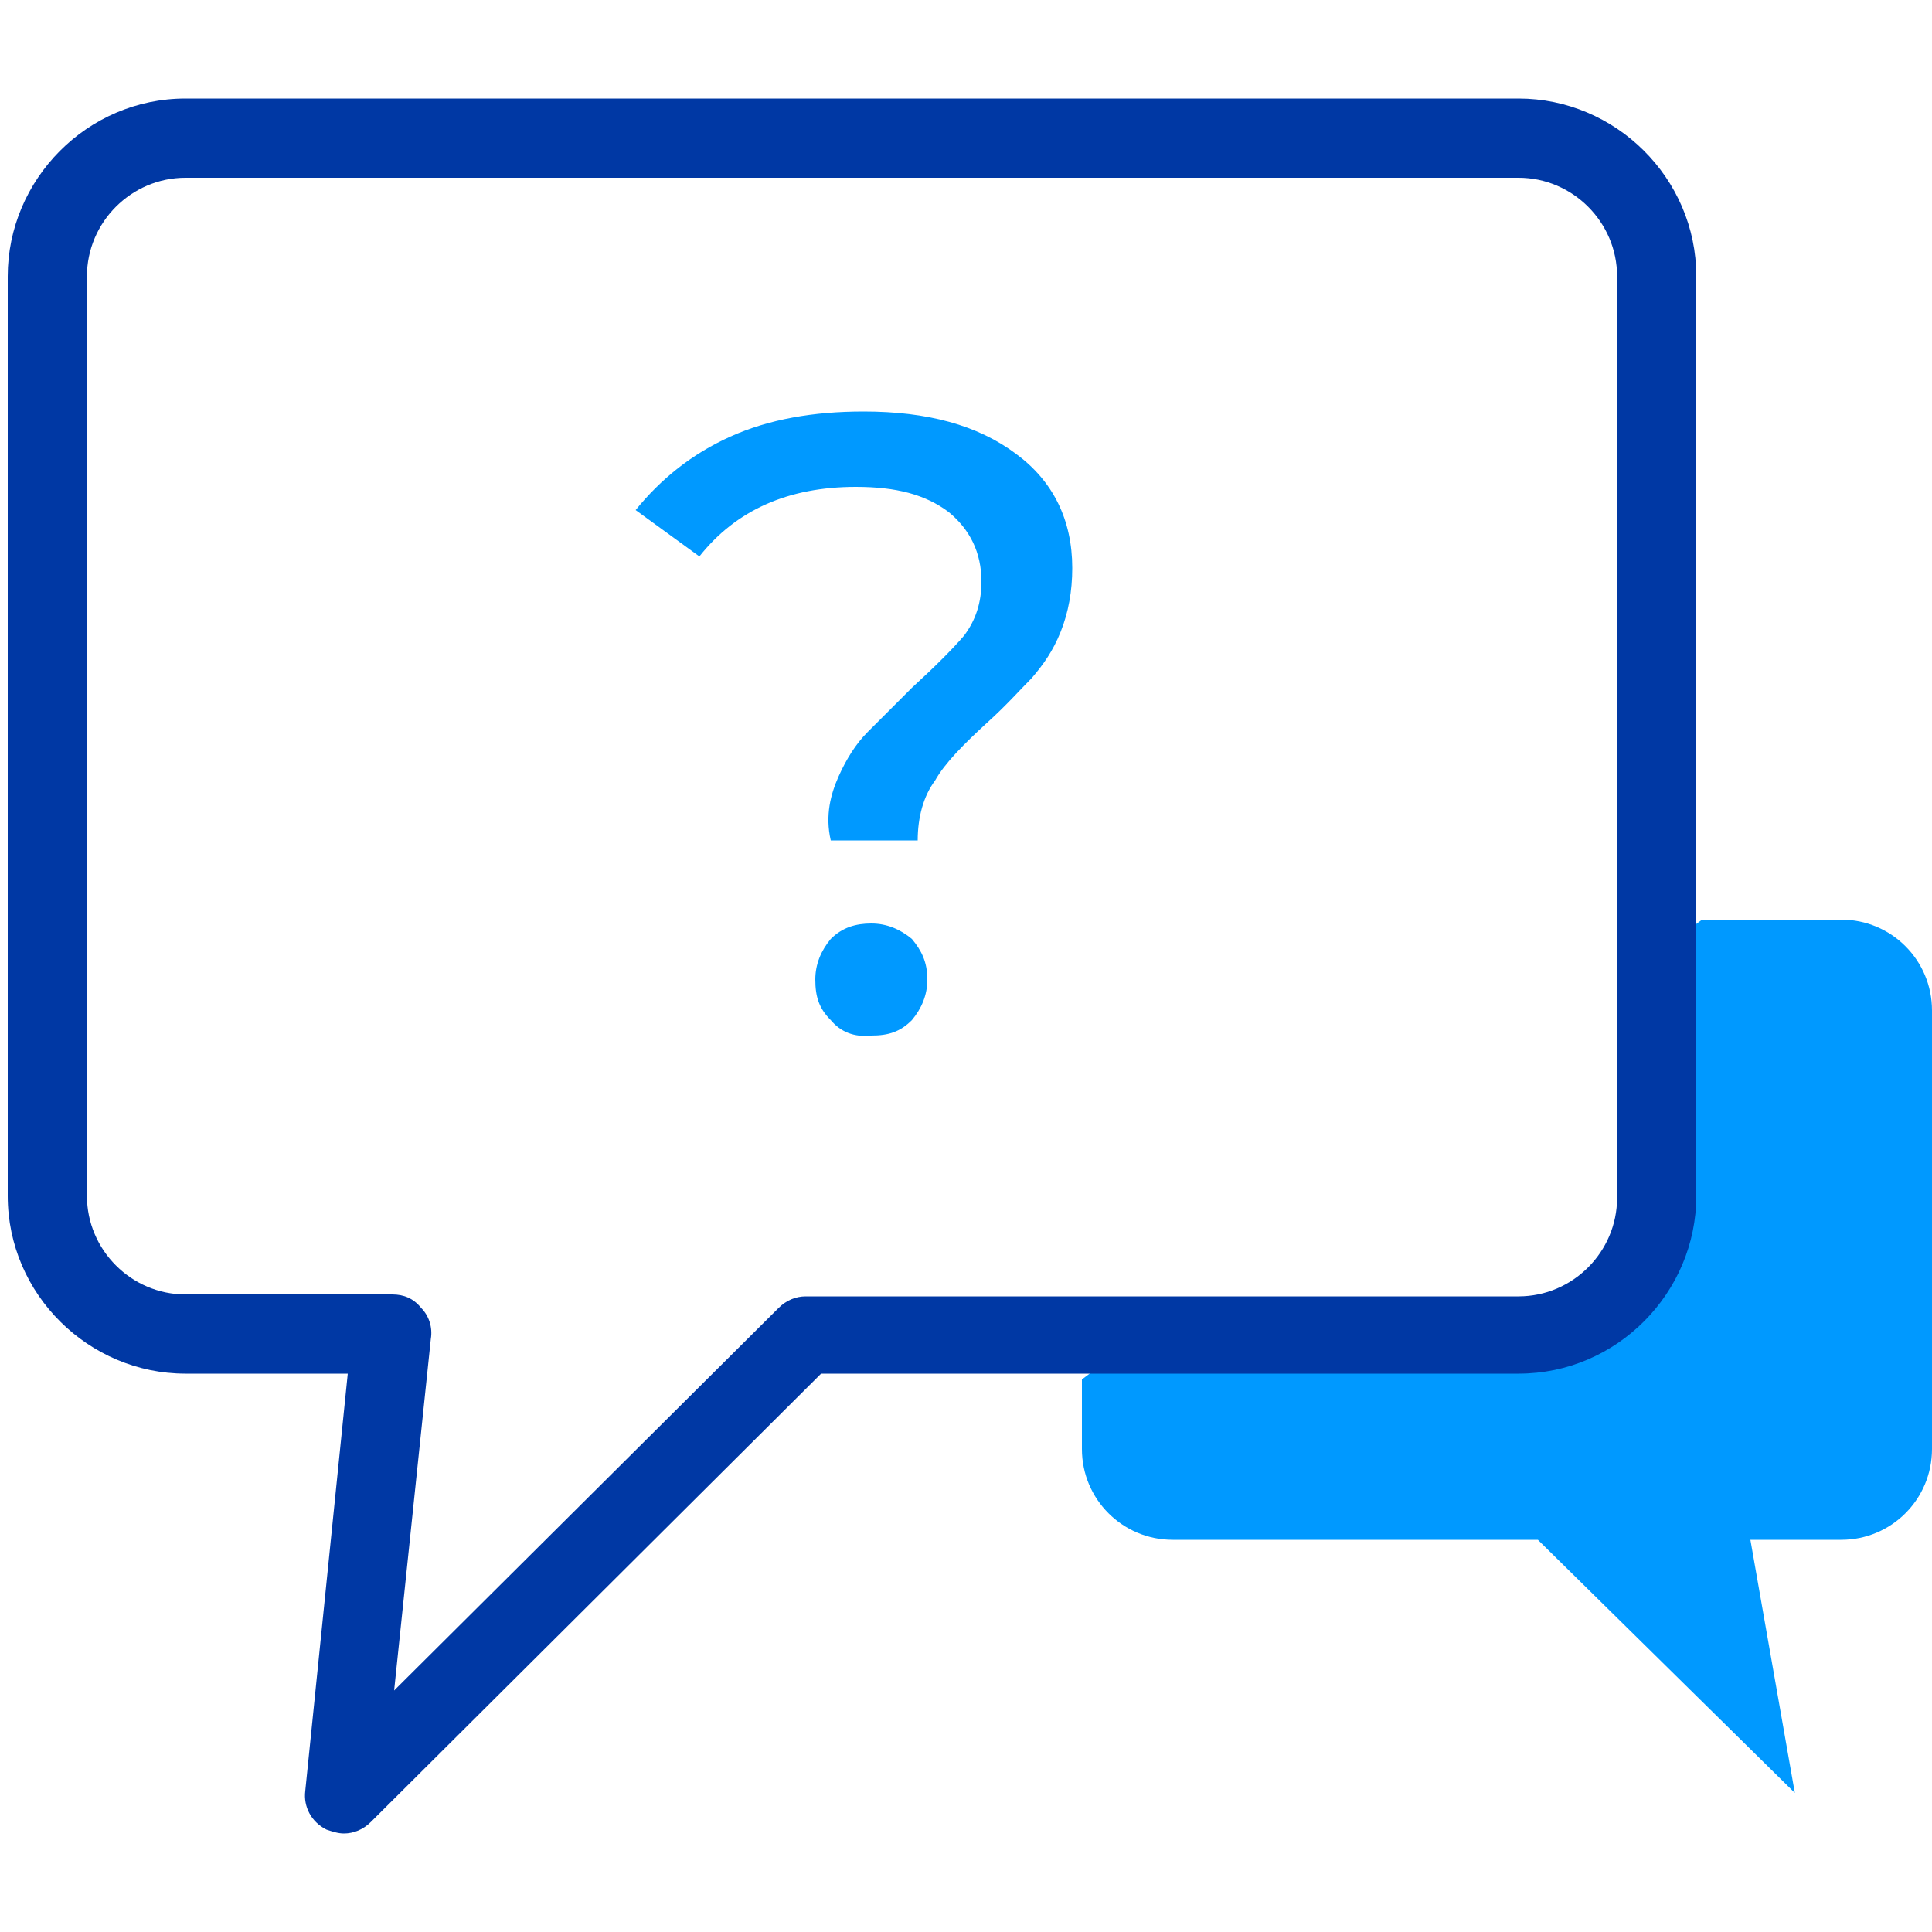 <svg id="Слой_1" xmlns="http://www.w3.org/2000/svg" viewBox="0 0 100 100"><style>.st0{fill:#09f}.st1{fill:#0038a4}</style><path class="st0" d="M95.3 47.6h-7.2l-2.4 1.8v12.5c0 4-3.2 7.1-7.1 7.1H59.2L56 71.4V75c0 2.6 2.1 4.7 4.7 4.7h18.9l13.3 13.1-2.3-13.1h4.7c2.6 0 4.7-2.1 4.7-4.7V52.3c0-2.6-2.1-4.7-4.7-4.7z"/><path class="st1" d="M17.8 94.9c-.3 0-.6-.1-.9-.2-.8-.4-1.2-1.2-1.1-2L18 71.1H9.6c-5 0-9.2-4.1-9.2-9.2V14.3c0-5 4.1-9.2 9.2-9.2h69c5 0 9.2 4.1 9.2 9.2v47.6c0 5-4.1 9.2-9.2 9.2H42.5L19.2 94.3c-.4.4-.9.6-1.4.6zM9.6 9.2c-2.8 0-5.1 2.3-5.1 5.1v47.6c0 2.8 2.3 5.1 5.1 5.1h10.7c.6 0 1.1.2 1.5.7.4.4.6 1 .5 1.6l-1.9 18.2 19.9-19.8c.4-.4.9-.6 1.4-.6h36.9c2.8 0 5.1-2.3 5.1-5.1V14.3c0-2.8-2.3-5.1-5.1-5.1h-69z"/><path class="st0" d="M43.4 40.2c.4-.9.9-1.7 1.5-2.3l2.3-2.3c1.2-1.1 2.1-2 2.7-2.7.6-.8.9-1.7.9-2.8 0-1.5-.6-2.7-1.7-3.6-1.2-.9-2.7-1.3-4.8-1.3-3.5 0-6.2 1.2-8.1 3.6l-3.3-2.4c1.3-1.6 2.9-2.9 4.9-3.8 2-.9 4.3-1.3 6.9-1.3 3.3 0 5.9.7 7.9 2.2 1.9 1.4 2.9 3.4 2.9 5.9 0 1.2-.2 2.3-.6 3.3-.4 1-.9 1.7-1.5 2.4-.6.6-1.3 1.4-2.3 2.3-1.2 1.1-2.2 2.1-2.7 3-.6.8-.9 1.9-.9 3.1H43c-.3-1.3 0-2.4.4-3.3zM43 52.8c-.6-.6-.8-1.2-.8-2.1 0-.8.3-1.5.8-2.1.6-.6 1.3-.8 2.1-.8s1.5.3 2.1.8c.5.6.8 1.2.8 2.1 0 .8-.3 1.5-.8 2.1-.6.6-1.2.8-2.1.8-.9.1-1.6-.2-2.1-.8z"/></svg>
